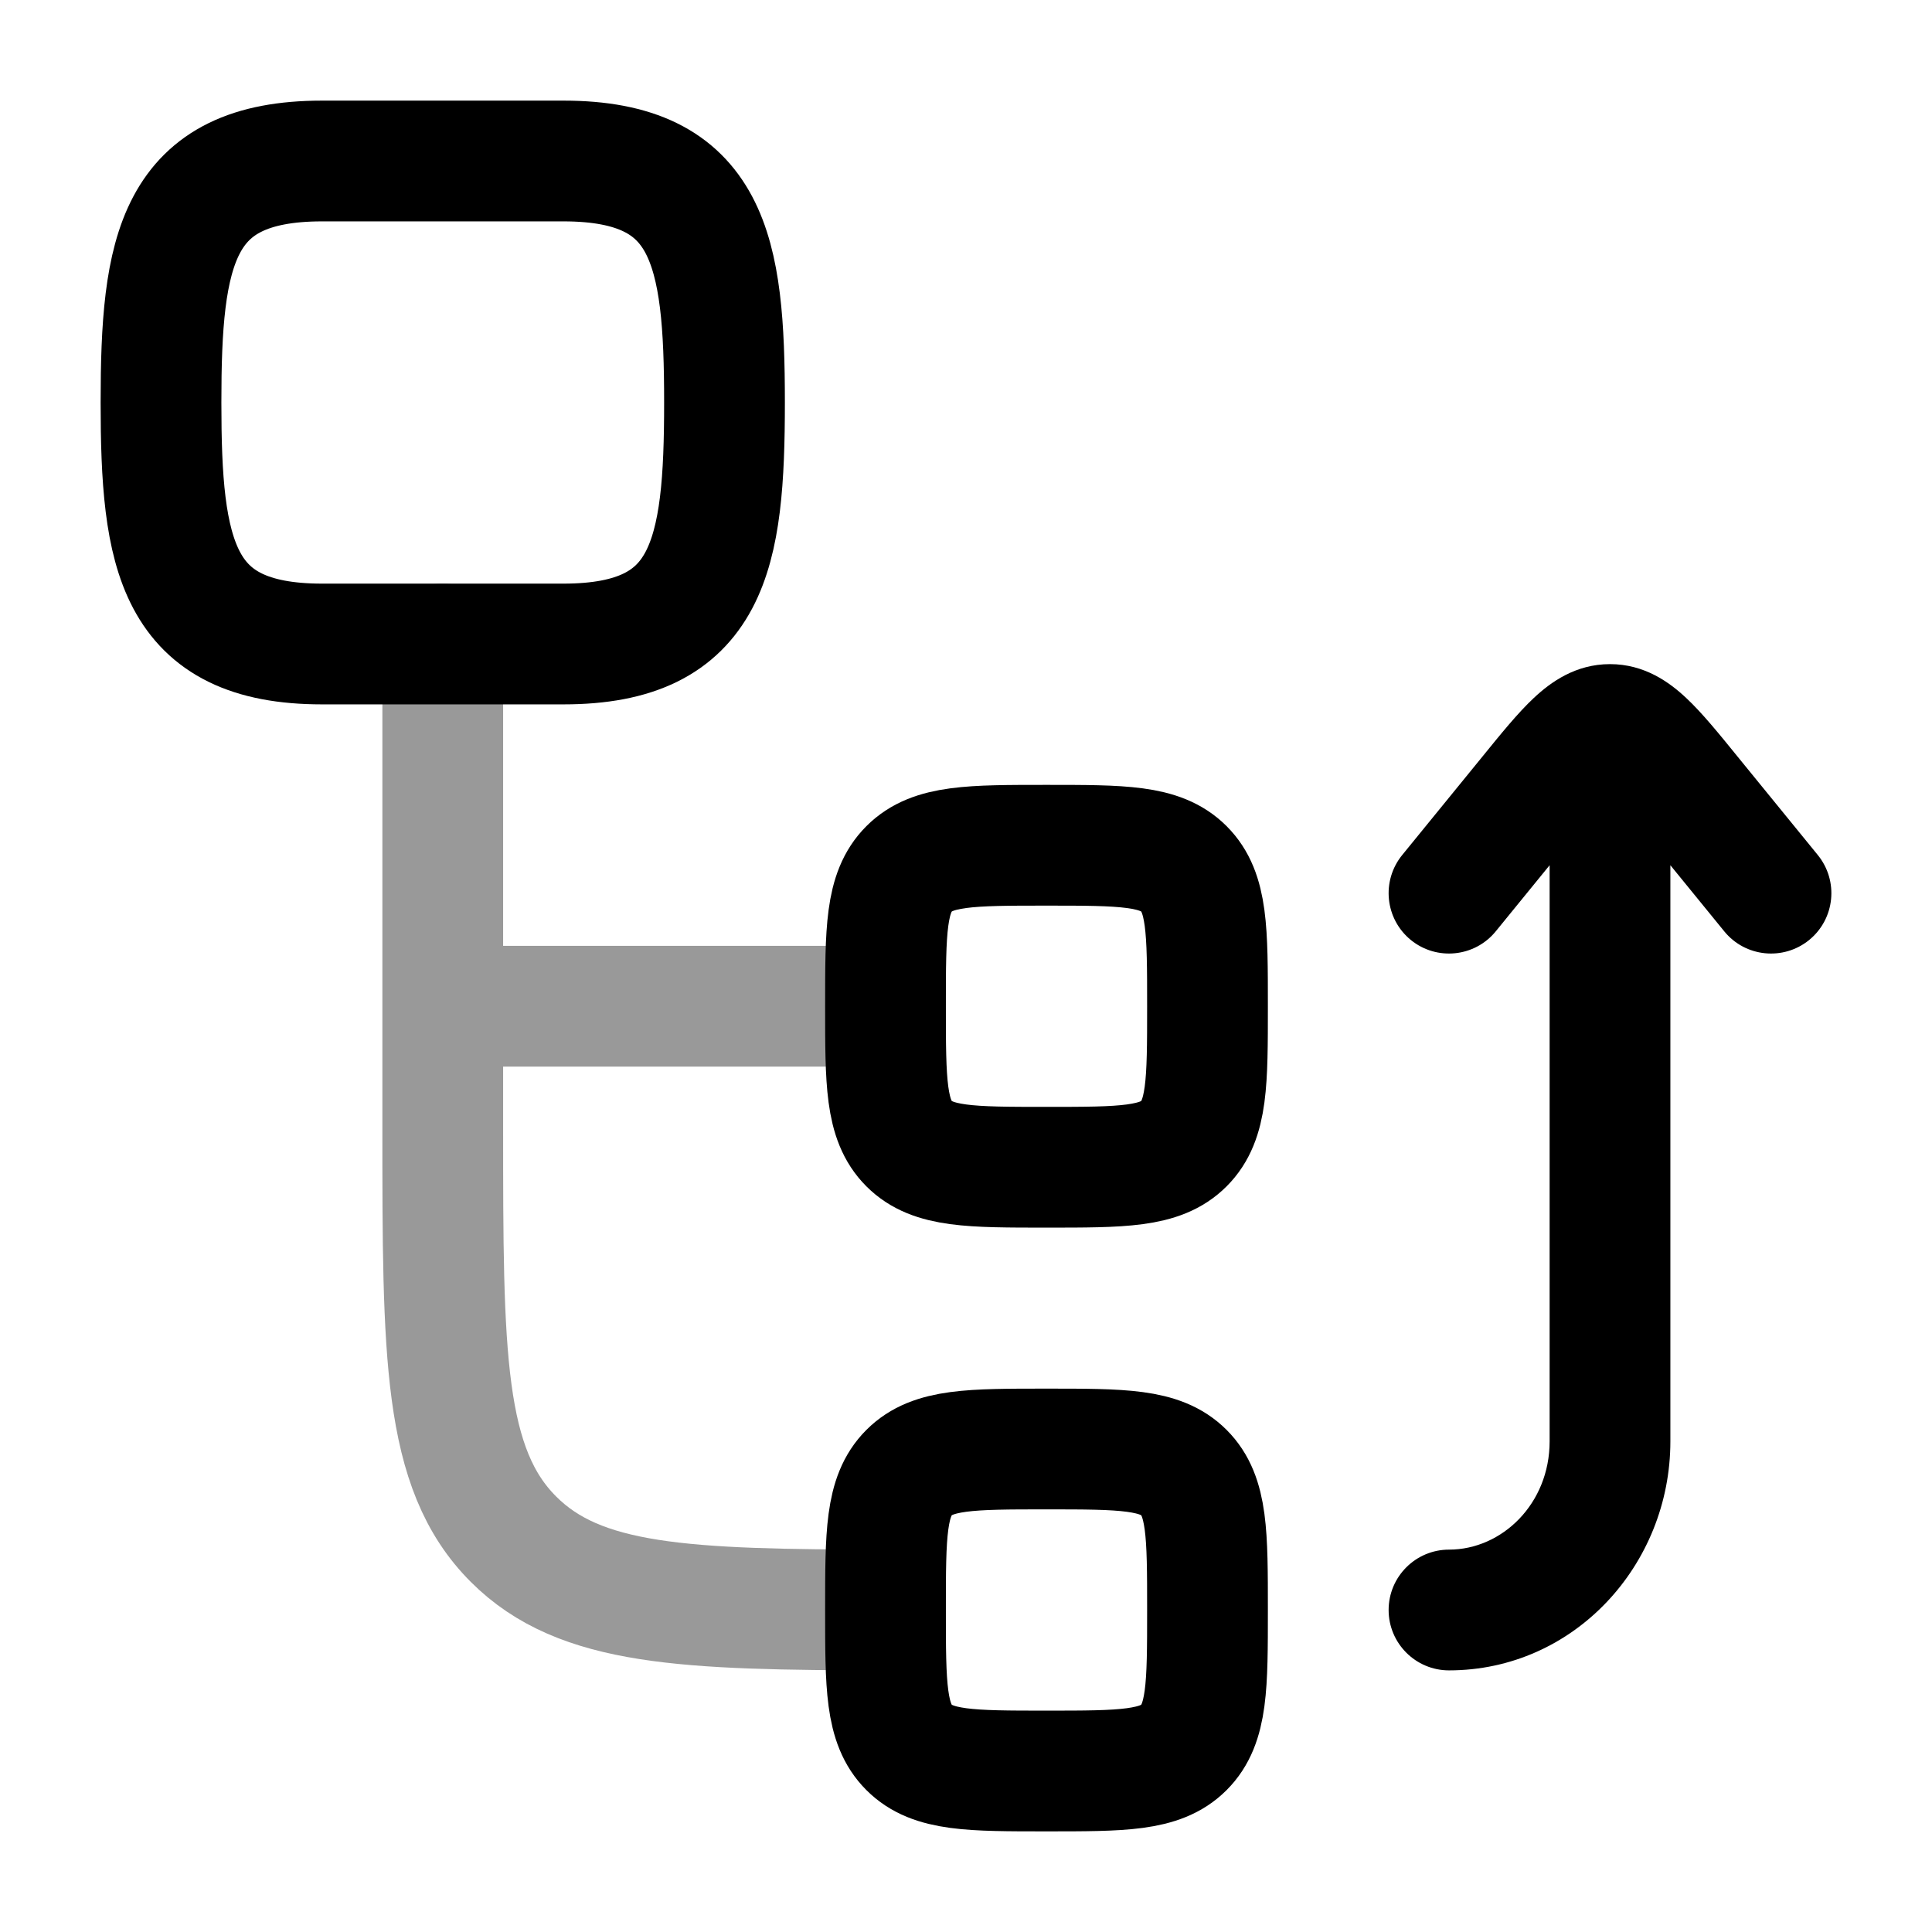 <svg width="24" height="24" viewBox="0 0 24 24" fill="none" xmlns="http://www.w3.org/2000/svg">
<path opacity="0.4" d="M5.5 8V12.5M5.5 12.5V14C5.5 16.828 5.5 18.243 6.379 19.121C7.204 19.947 8.502 19.997 11 20M5.5 12.5H11" stroke="currentColor" stroke-width="1.5" stroke-linecap="round" stroke-linejoin="round"/>
<path d="M20 17.905H19.25H20ZM21 9.868L21.581 9.394V9.394L21 9.868ZM21.419 11.569C21.68 11.89 22.153 11.938 22.474 11.677C22.795 11.415 22.843 10.943 22.581 10.621L21.419 11.569ZM17.419 10.621C17.157 10.943 17.205 11.415 17.526 11.677C17.847 11.938 18.32 11.89 18.581 11.569L17.419 10.621ZM19 9.868L18.419 9.394L18.419 9.394L19 9.868ZM18 19.25C17.586 19.25 17.25 19.586 17.25 20C17.25 20.414 17.586 20.75 18 20.75V19.25ZM20.75 17.905L20.75 9L19.25 9L19.25 17.905H20.75ZM20.419 10.342L21.419 11.569L22.581 10.621L21.581 9.394L20.419 10.342ZM18.581 11.569L19.581 10.342L18.419 9.394L17.419 10.621L18.581 11.569ZM21.581 9.394C21.36 9.122 21.146 8.857 20.946 8.67C20.737 8.474 20.428 8.25 20 8.25V9.75C19.865 9.75 19.82 9.67 19.92 9.764C20.029 9.866 20.169 10.035 20.419 10.342L21.581 9.394ZM19.581 10.342C19.831 10.035 19.971 9.866 20.08 9.764C20.18 9.67 20.135 9.75 20 9.75V8.25C19.572 8.25 19.263 8.474 19.054 8.67C18.854 8.857 18.64 9.122 18.419 9.394L19.581 10.342ZM19.25 17.905C19.25 18.681 18.658 19.25 18 19.25V20.75C19.551 20.75 20.75 19.443 20.75 17.905H19.25Z" fill="currentColor"/>
<path d="M11 12.5C11 11.557 11 11.086 11.293 10.793C11.586 10.5 12.057 10.5 13 10.5C13.943 10.5 14.414 10.5 14.707 10.793C15 11.086 15 11.557 15 12.5C15 13.443 15 13.914 14.707 14.207C14.414 14.5 13.943 14.5 13 14.5C12.057 14.5 11.586 14.5 11.293 14.207C11 13.914 11 13.443 11 12.5Z" stroke="currentColor" stroke-width="1.5"/>
<path d="M11 20C11 19.057 11 18.586 11.293 18.293C11.586 18 12.057 18 13 18C13.943 18 14.414 18 14.707 18.293C15 18.586 15 19.057 15 20C15 20.943 15 21.414 14.707 21.707C14.414 22 13.943 22 13 22C12.057 22 11.586 22 11.293 21.707C11 21.414 11 20.943 11 20Z" stroke="currentColor" stroke-width="1.5"/>
<path d="M4 2H7C8.815 2 9 3.11 9 5C9 6.89 8.815 8 7 8H4C2.185 8 2 6.89 2 5C2 3.11 2.185 2 4 2Z" stroke="currentColor" stroke-width="1.5"/>
</svg>
